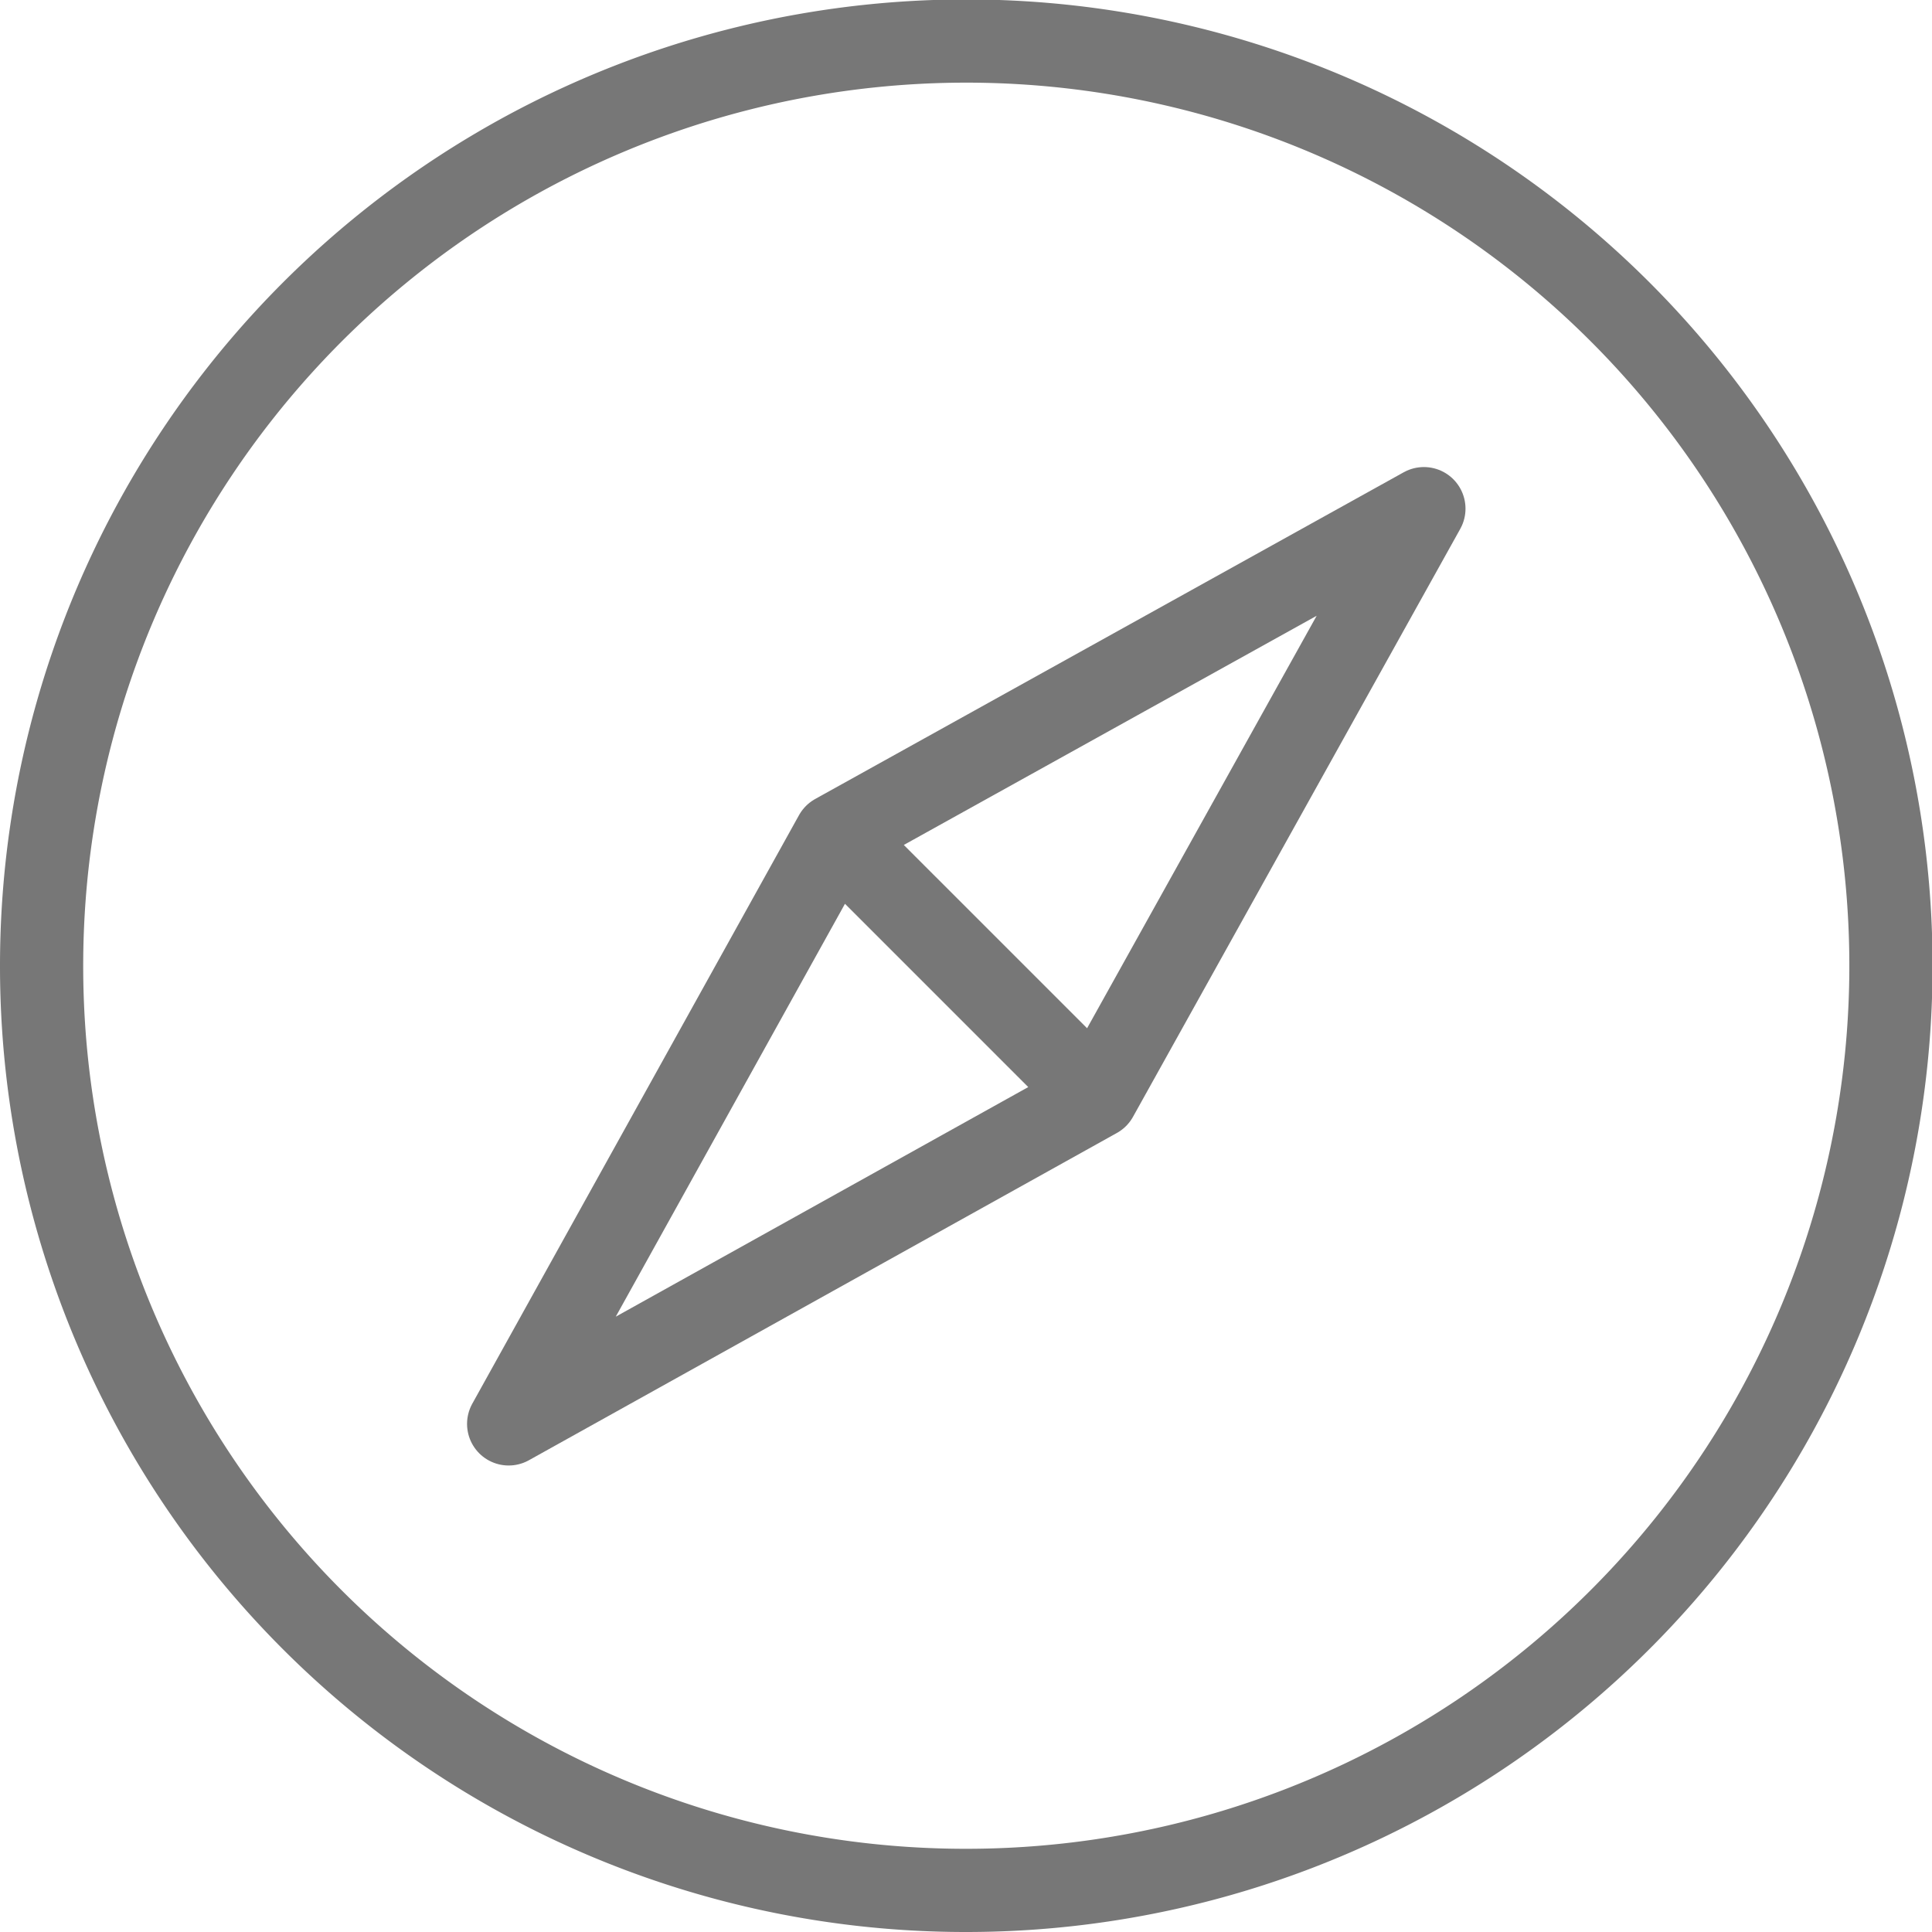 <svg xmlns="http://www.w3.org/2000/svg" viewBox="0 0 34.83 34.83"><defs><style>.cls-1{fill:none;stroke:#777;stroke-linecap:round;stroke-linejoin:round;stroke-width:1.5px;}</style></defs><g id="Layer_2" data-name="Layer 2"><g id="Layer_1-2" data-name="Layer 1"><path class="cls-1" d="M15.06,15.06,25.67,9.17l-5.9,10.6m-4.71-4.71L9.17,25.67l10.6-5.9m-4.71-4.71,4.71,4.71"/><path class="cls-1" d="M17.42,34.08A16.67,16.67,0,1,0,.75,17.42,16.66,16.66,0,0,0,17.42,34.08Z"/></g></g></svg>